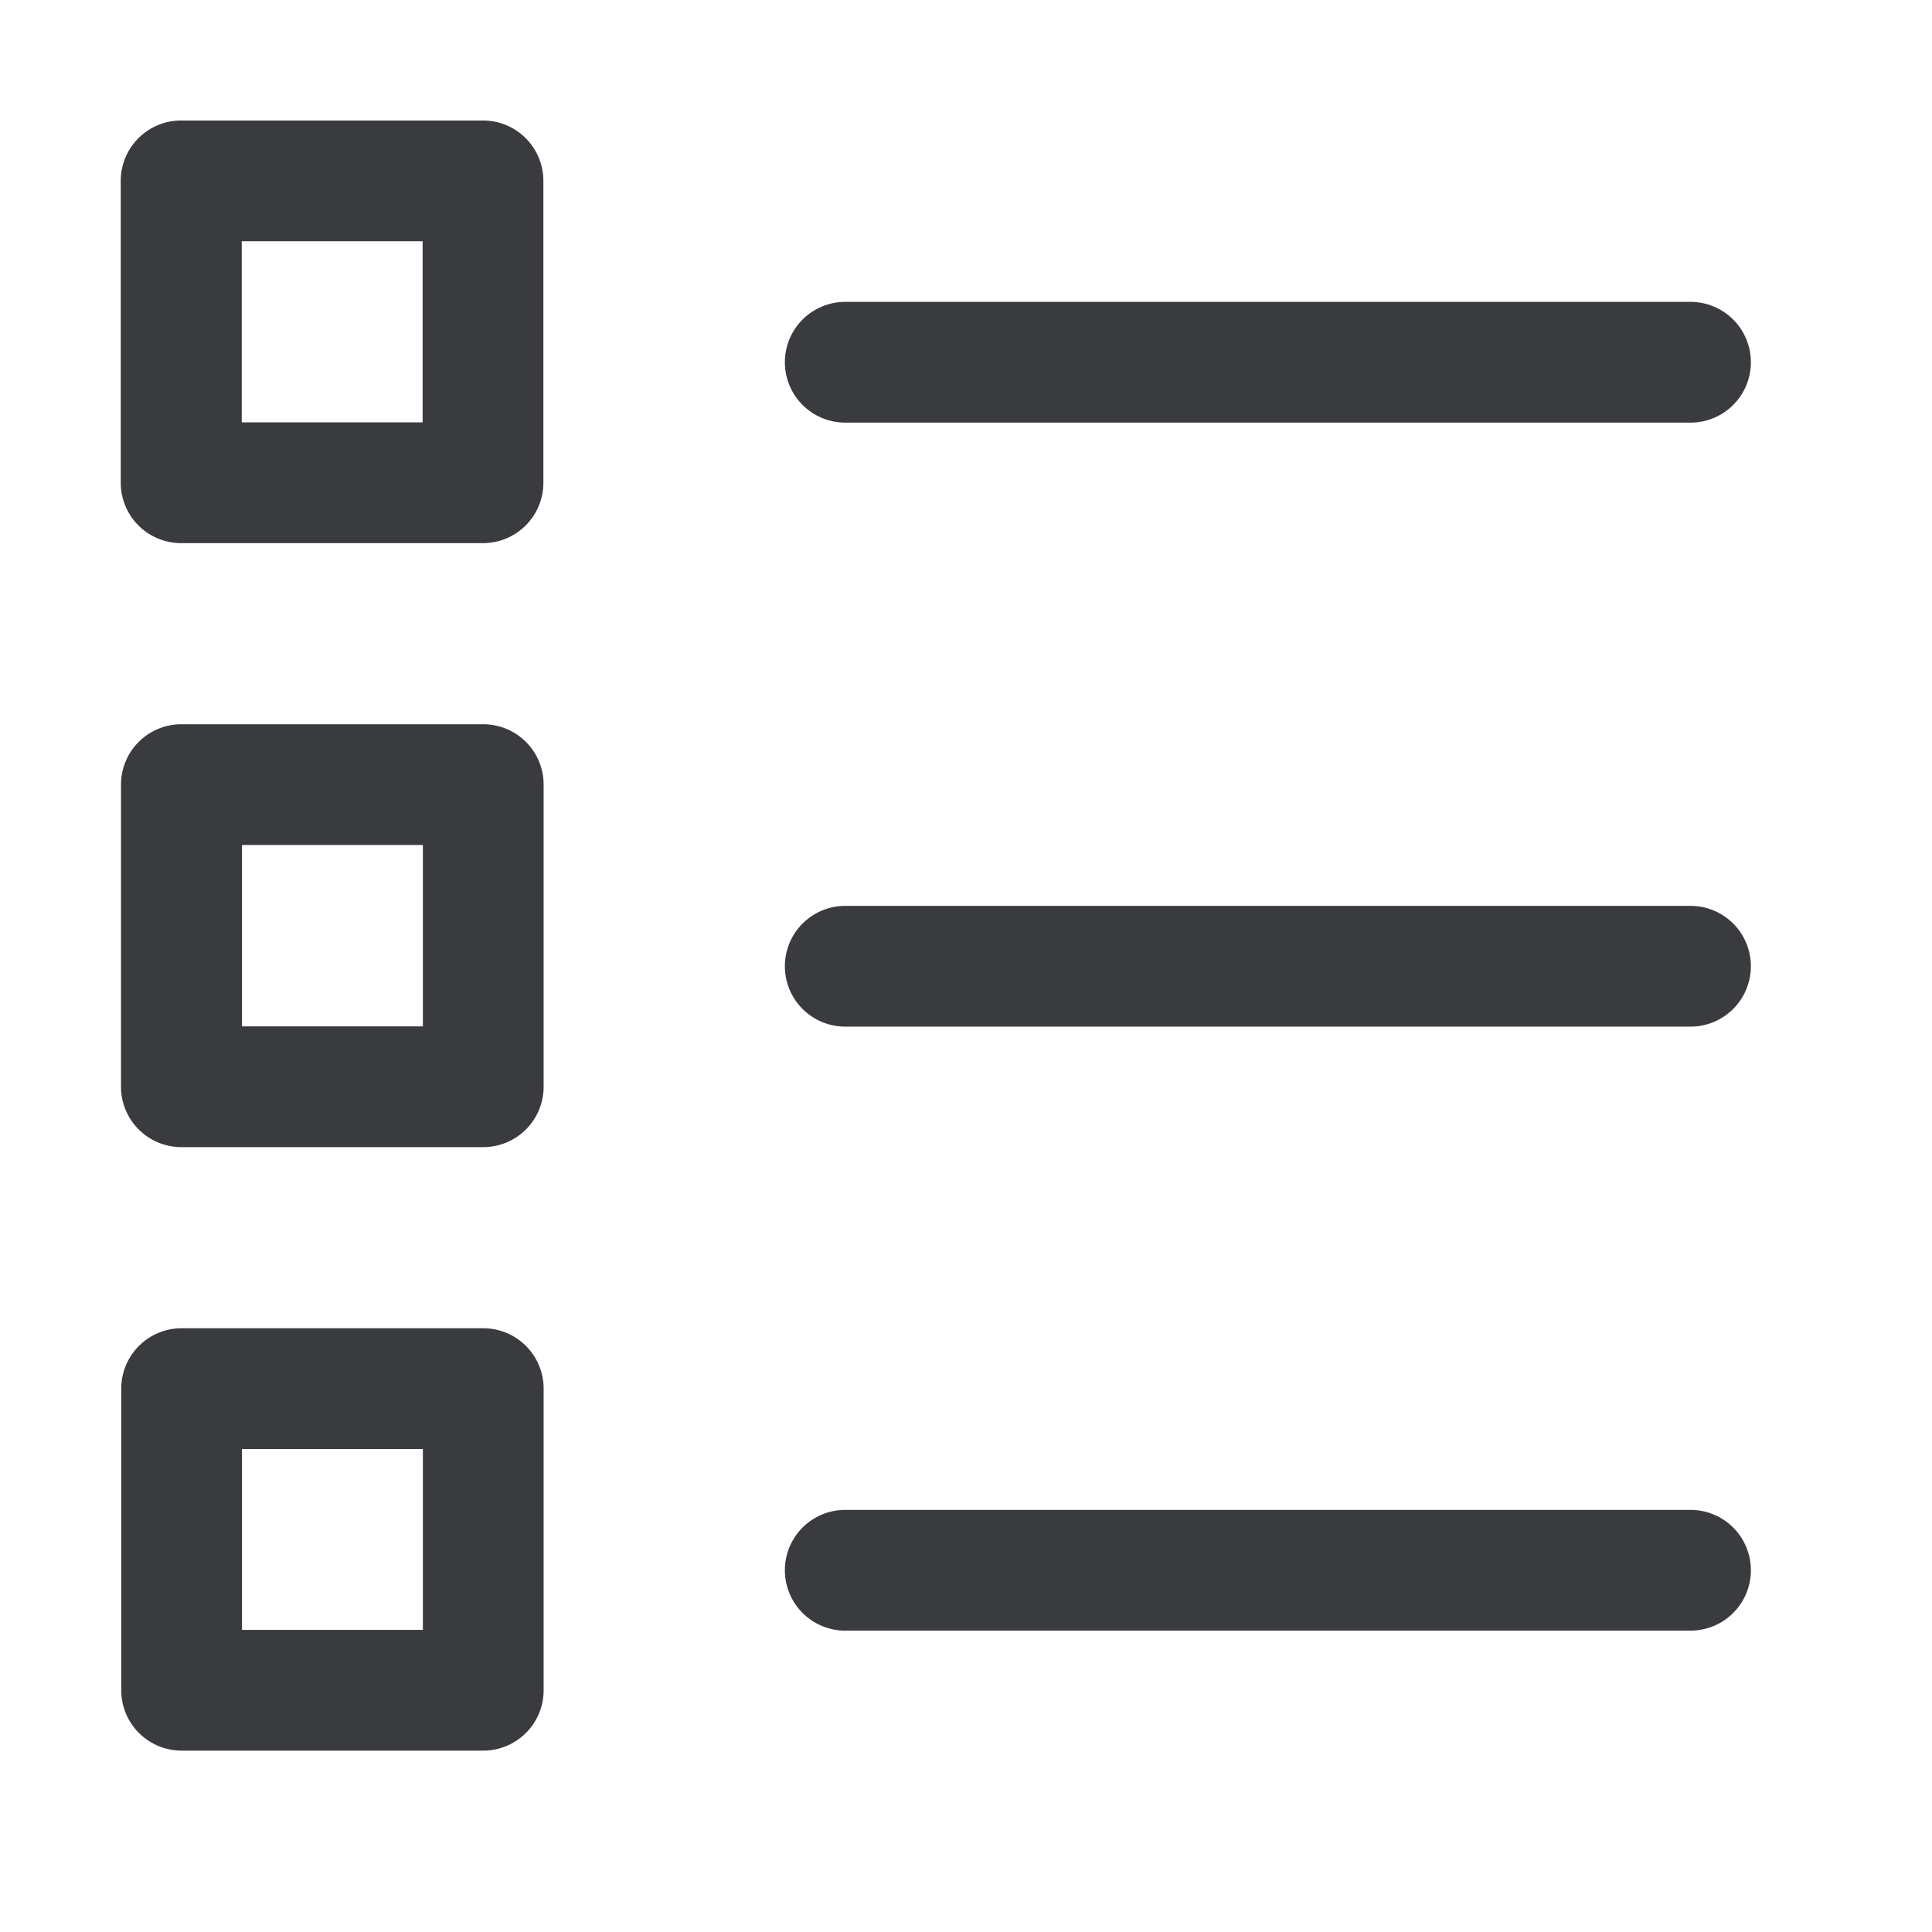 <svg xmlns="http://www.w3.org/2000/svg" xmlns:xlink="http://www.w3.org/1999/xlink" viewBox="0 0 7.68 7.68"><defs><clipPath id="clip-path"><rect x="0" y="-0" width="7.68" height="7.68" style="fill:none"/></clipPath></defs><title>haukehirsch-30</title><g id="Page_42" data-name="Page 42"><g id="Page_30-2" data-name="Page 30"><g style="clip-path:url(#clip-path)"><path d="M1.92,2.159H.721A.24.24,0,0,1,.48,1.919V.719A.24.24,0,0,1,.721.479H1.92a.24.24,0,0,1,.24.24V1.919A.24.24,0,0,1,1.92,2.159Zm-.959-.48h.719V.959H.961Z" style="fill:#3a3b3f"/><path d="M1.921,4.56H.722A.24.24,0,0,1,.481,4.319V3.119A.24.24,0,0,1,.722,2.879H1.921a.24.24,0,0,1,.24.24V4.319A.24.24,0,0,1,1.921,4.56Zm-.959-.48h.719V3.359H.962Z" style="fill:#3a3b3f"/><path d="M1.921,6.959H.722a.24.24,0,0,1-.24-.24V5.52a.24.24,0,0,1,.24-.24H1.921a.24.24,0,0,1,.24.24V6.719A.24.24,0,0,1,1.921,6.959Zm-.959-.48h.719V5.76H.962Z" style="fill:#3a3b3f"/><path d="M6.72,1.68H3.36a.24.24,0,1,1,0-.48H6.72a.24.24,0,1,1,0,.48Z" style="fill:#3a3b3f"/><path d="M6.72,4.081H3.36a.24.24,0,1,1,0-.48H6.72a.24.24,0,1,1,0,.48Z" style="fill:#3a3b3f"/><path d="M6.72,6.482H3.36a.24.24,0,1,1,0-.48H6.72a.24.24,0,1,1,0,.48Z" style="fill:#3a3b3f"/></g></g></g></svg>